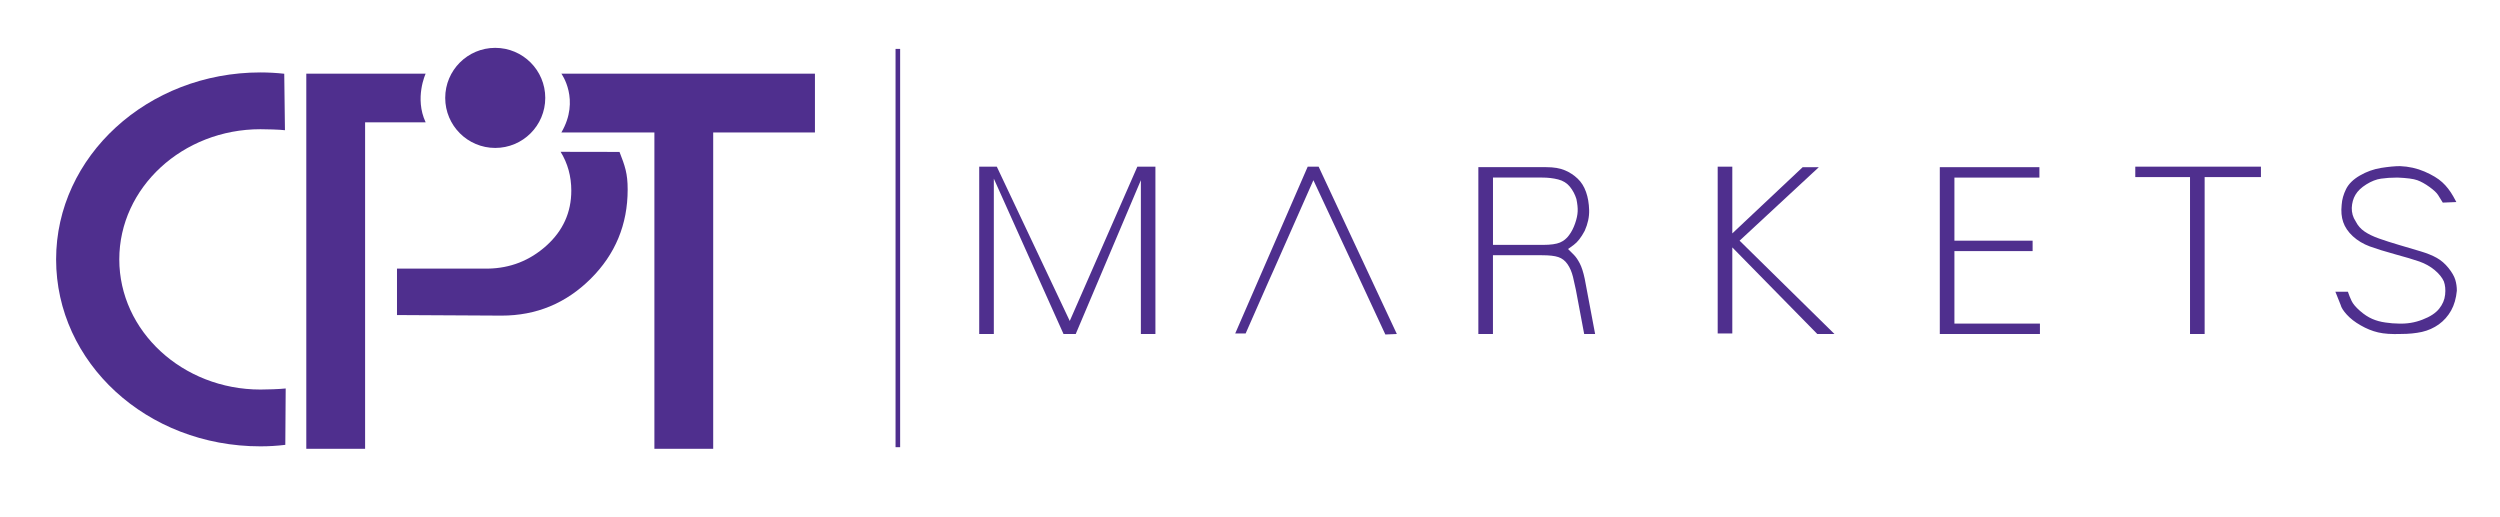 <?xml version="1.0" encoding="utf-8"?>
<!-- Generator: Adobe Illustrator 25.0.1, SVG Export Plug-In . SVG Version: 6.00 Build 0)  -->
<svg version="1.1" id="圖層_1" xmlns="http://www.w3.org/2000/svg" xmlns:xlink="http://www.w3.org/1999/xlink" x="0px" y="0px"
	 viewBox="0 0 1486.3 307.2" style="enable-background:new 0 0 1486.3 307.2;" xml:space="preserve">
<style type="text/css">
	.st0{clip-path:url(#SVGID_2_);fill:#4F2F8E;}
</style>
<g>
	<defs>
		<rect id="SVGID_1_" x="-243.96" y="-178.77" width="1967.23" height="653.23"/>
	</defs>
	<clipPath id="SVGID_2_">
		<use xlink:href="#SVGID_1_"  style="overflow:visible;"/>
	</clipPath>
	<path class="st0" d="M253.05,72.71h-35.99v186.24v7.88h-34.96v-7.88V51.68v-7.89h70.96C253.05,43.79,246.31,58.31,253.05,72.71
		 M368.31,90.32c3.24,8.35,4.85,12.69,4.85,22.35c0,20.83-7.35,38.53-22.02,53.1c-14.69,14.58-32.33,21.87-52.93,21.87l-62.19-0.34
		v-27.6h53.98c13.38-0.21,24.99-4.78,34.86-13.65c9.86-8.88,14.79-19.8,14.79-32.7c0-8.55-2.13-16.25-6.35-23.09L368.31,90.32z"/>
	<path class="st0" d="M324.17,58.2c0,16.44-13.31,29.75-29.74,29.75c-16.42,0-29.74-13.31-29.74-29.75
		c0-16.43,13.33-29.75,29.74-29.75C310.86,28.46,324.17,41.77,324.17,58.2"/>
	<path class="st0" d="M154.85,265.36c-67.8,0-121.49-49.85-121.49-111.15c0-61.29,54.41-111.15,121.49-111.15
		c4.71,0,9.46,0.27,14.14,0.78l0.42,33.57c-3.45-0.4-11.12-0.59-14.57-0.59c-46.28,0-83.92,34.71-83.92,77.38
		c0,42.68,37.64,77.39,83.92,77.39c3.61,0,11.44-0.22,15.01-0.64l-0.23,33.52C164.75,265.06,159.79,265.36,154.85,265.36"/>
	<path class="st0" d="M333.76,78.74h55.29v188.1h34.96V78.74h60.49V43.81H333.76C333.76,43.81,345.09,59.28,333.76,78.74"/>
	<polygon class="st0" points="582.16,99.08 592.62,99.08 635.99,190.82 676.18,99.08 686.92,99.08 686.92,198.57 678.27,198.57 
		678.27,107.13 639.54,198.57 632.28,198.57 590.85,106.21 590.85,198.57 582.16,198.57 	"/>
	<polygon class="st0" points="807.5,164.17 823.62,198.86 830.45,198.57 783.95,99.08 777.46,99.08 734.35,198.27 740.55,198.27 
		754.19,167.29 756.99,161.06 780.84,107.13 	"/>
	<path class="st0" d="M887.61,198.57h-8.7V99.38h40.31c4.53,0,8.25,0.61,11.16,1.87c2.89,1.24,5.41,2.89,7.57,4.96
		c2.18,2.05,3.82,4.69,4.97,7.9c1.14,3.2,1.75,6.81,1.86,10.84c0.11,4.04-0.78,8.09-2.63,12.25c-2.08,3.93-4.25,6.72-6.51,8.38
		l-3.41,2.47c1.25,1.22,2.43,2.41,3.56,3.55c1.14,1.17,2.27,2.79,3.41,4.98c1.12,2.14,2.11,5.2,2.94,9.12l6.19,32.86h-6.51
		l-4.95-26.34c-0.41-2.07-1-4.6-1.7-7.61c-0.74-2.99-1.83-5.52-3.27-7.58c-1.44-2.07-3.25-3.47-5.42-4.18
		c-2.16-0.75-5.42-1.11-9.77-1.11h-29.12V198.57z M887.61,105.57v40.02h29.76c4.52,0,7.89-0.49,10.06-1.4
		c2.17-0.92,3.97-2.38,5.4-4.36c1.46-1.93,2.65-4.26,3.59-6.96c0.93-2.67,1.45-5.08,1.53-7.14c0.12-2.05-0.15-4.54-0.75-7.44
		c-0.85-2.69-2.13-5.15-3.87-7.29c-1.77-2.17-4.08-3.6-7-4.33c-2.89-0.74-6.08-1.11-9.61-1.11H887.61z"/>
	<polygon class="st0" points="1021.2,99.08 1029.89,99.08 1029.89,138.76 1071.73,99.39 1081.34,99.39 1034.22,143.09 
		1090.63,198.57 1080.42,198.57 1029.89,147.09 1029.89,198.27 1021.2,198.27 	"/>
	<polygon class="st0" points="1208.43,143.09 1208.43,149.28 1161.94,149.28 1161.94,192.38 1212.78,192.38 1212.78,198.57 
		1153.25,198.57 1153.25,99.39 1212.47,99.39 1212.47,105.58 1161.94,105.58 1161.94,143.09 	"/>
	<polygon class="st0" points="1269.47,105.28 1269.47,99.08 1344.17,99.08 1344.17,105.28 1310.7,105.28 1310.7,198.57 
		1302.01,198.57 1302.01,105.28 	"/>
	<path class="st0" d="M1395.88,173.47c0.62,1.86,1.34,3.66,2.18,5.42c0.82,1.73,2.47,3.72,4.95,5.89c2.47,2.17,4.9,3.75,7.29,4.79
		c2.37,1.05,5.02,1.77,7.91,2.17c2.88,0.42,5.46,0.63,7.75,0.63c4.94,0.21,9.71-0.56,14.24-2.34c4.57-1.73,7.86-3.9,9.94-6.5
		c2.05-2.56,3.24-5.36,3.54-8.36c0.32-2.98,0.06-5.63-0.76-7.88c-1.04-2.3-2.84-4.53-5.43-6.7c-2.6-2.18-5.63-3.87-9.15-5.12
		c-3.51-1.2-8.31-2.66-14.41-4.3c-6.1-1.68-11.1-3.23-15.03-4.66c-3.93-1.46-7.29-3.48-10.08-6.04c-2.79-2.57-4.69-5.39-5.72-8.38
		c-1.05-2.99-1.35-6.45-0.93-10.38c0.21-3.11,1.08-6.19,2.63-9.32c1.54-3.09,4.29-5.78,8.21-8.04c3.92-2.28,8.11-3.78,12.55-4.51
		c4.46-0.7,8.23-1.07,11.3-1.07c5.18,0.21,10.03,1.28,14.59,3.24c4.54,1.97,8.05,4.08,10.53,6.36c2.49,2.26,4.64,5.07,6.52,8.36
		l1.85,3.4l-8.07,0.33c-1.02-1.65-1.94-3.14-2.78-4.49c-0.84-1.35-2.55-2.96-5.12-4.82c-2.59-1.86-5-3.2-7.29-4.03
		c-2.27-0.82-6.21-1.32-11.77-1.55c-3.72,0-6.97,0.24-9.77,0.64c-2.79,0.4-5.68,1.53-8.67,3.38c-3.01,1.87-5.19,3.94-6.52,6.22
		c-1.34,2.26-2.06,4.86-2.18,7.77c-0.07,2.88,0.68,5.58,2.33,8.04c1.23,2.47,2.99,4.49,5.29,6.04c2.27,1.55,5.15,2.95,8.66,4.18
		c3.52,1.24,7.54,2.53,12.1,3.87c4.52,1.37,8.71,2.59,12.56,3.72c3.81,1.15,7.01,2.43,9.6,3.89c2.58,1.44,4.9,3.45,6.97,6.02
		c2.06,2.59,3.4,4.91,4.03,6.99c0.62,2.08,0.93,4.23,0.93,6.49c-0.43,4.58-1.56,8.49-3.41,11.8c-1.86,3.3-4.27,6.02-7.29,8.22
		c-3,2.13-6.36,3.65-10.06,4.49c-3.73,0.82-7.86,1.22-12.41,1.22c-5.58,0.21-10.13-0.1-13.64-0.93c-3.52-0.82-6.96-2.22-10.38-4.2
		c-3.42-1.93-6.14-4.07-8.21-6.34c-2.07-2.26-3.31-4.23-3.71-5.87l-3.11-7.77H1395.88z"/>
	<rect x="532.42" y="29.07" class="st0" width="2.73" height="236.79"/>
</g>
</svg>
